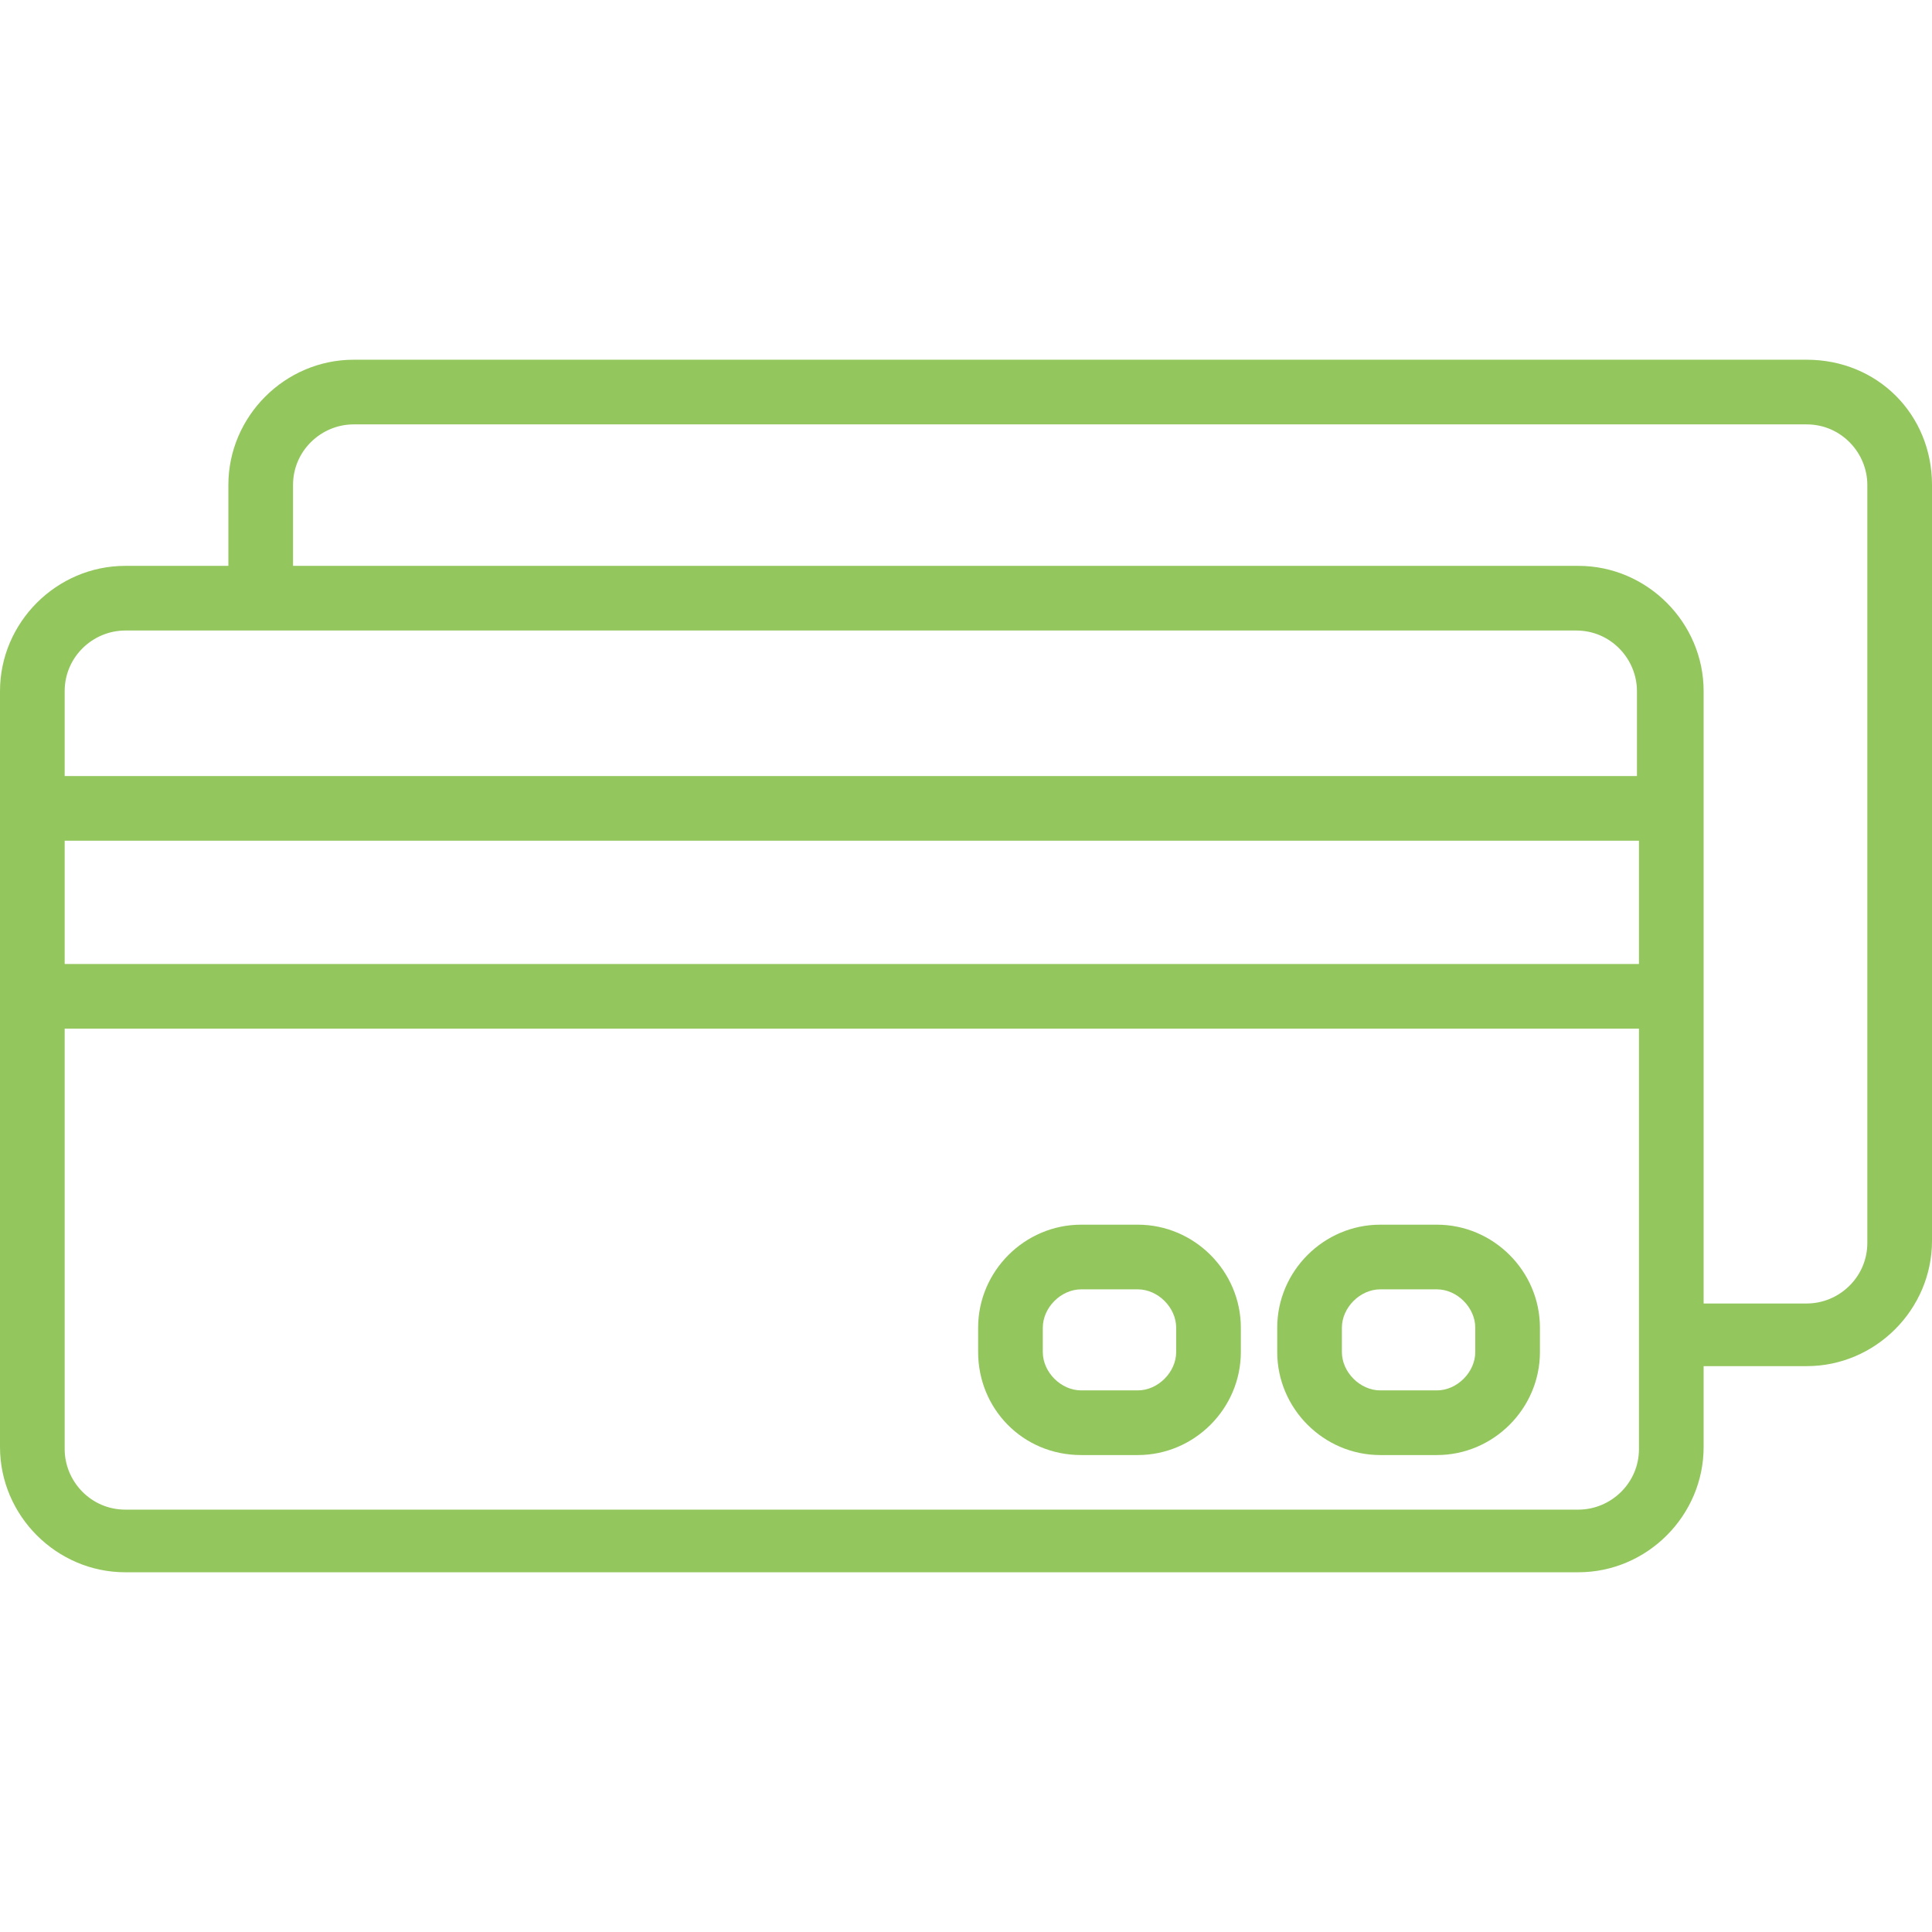 <?xml version="1.0" encoding="iso-8859-1"?>
<!-- Generator: Adobe Illustrator 19.0.0, SVG Export Plug-In . SVG Version: 6.00 Build 0)  -->
<svg xmlns="http://www.w3.org/2000/svg" xmlns:xlink="http://www.w3.org/1999/xlink" version="1.1" id="Capa_1" x="0px" y="0px" viewBox="0 0 382.4 382.4" style="enable-background:new 0 0 382.4 382.4;" xml:space="preserve" width="512px" height="512px">
<g>
	<g>
		<path d="M284.4,242.4h-11.2c-11.2,0-20.4,9.2-20.4,20.4v4.8c0,11.2,9.2,20.4,20.4,20.4h11.2c11.2,0,20.4-9.2,20.4-20.4v-4.8    C304.8,251.6,295.6,242.4,284.4,242.4z M292,267.6c0,4-3.6,7.6-7.6,7.6h-11.2c-4,0-7.6-3.6-7.6-7.6v-4.8c0-4,3.6-7.6,7.6-7.6h11.2    c4,0,7.6,3.6,7.6,7.6V267.6z" fill="#94c65e"/>
	</g>
</g>
<g>
	<g>
		<path d="M225.2,242.4H214c-11.2,0-20.4,9.2-20.4,20.4v4.8c0,11.2,8.8,20.4,20.4,20.4h11.2c11.2,0,20.4-9.2,20.4-20.4v-4.8    C245.6,251.6,236.4,242.4,225.2,242.4z M232.8,267.6c0,4-3.6,7.6-7.6,7.6H214c-4,0-7.6-3.6-7.6-7.6v-4.8c0-4,3.6-7.6,7.6-7.6h11.2    c4,0,7.6,3.6,7.6,7.6V267.6z" fill="#94c65e"/>
	</g>
</g>
<g>
	<g>
		<path d="M357.6,71.2H70c-13.6,0-24.8,11.2-24.8,24.8v16H24.8C11.2,112,0,123.2,0,136.8v16.8v50v82.8c0,13.6,11.2,24.8,24.8,24.8    h287.6c13.6,0,24.8-11.2,24.8-24.8v-16h20.4c13.6,0,24.8-11.2,24.8-24.8V96C382.4,82,371.6,71.2,357.6,71.2z M12.8,136.8    c0-6.8,5.6-12,12-12h26.8H312c6.8,0,12,5.6,12,12v16.8H12.8V136.8z M324.4,264.4v22.4c0,6.8-5.6,12-12,12H24.8    c-6.8,0-12-5.6-12-12v-83.2h311.6V264.4z M324.4,190.8H12.8v-24.4h311.6V190.8z M369.6,246c0,6.8-5.6,12-12,12h-20.4v-54.4v-50    v-16.8c0-13.6-11.2-24.8-24.8-24.8H58V96c0-6.8,5.6-12,12-12h287.6c6.8,0,12,5.6,12,12V246z" fill="#94c65e"/>
	</g>
</g>
<g>
</g>
<g>
</g>
<g>
</g>
<g>
</g>
<g>
</g>
<g>
</g>
<g>
</g>
<g>
</g>
<g>
</g>
<g>
</g>
<g>
</g>
<g>
</g>
<g>
</g>
<g>
</g>
<g>
</g>
</svg>
